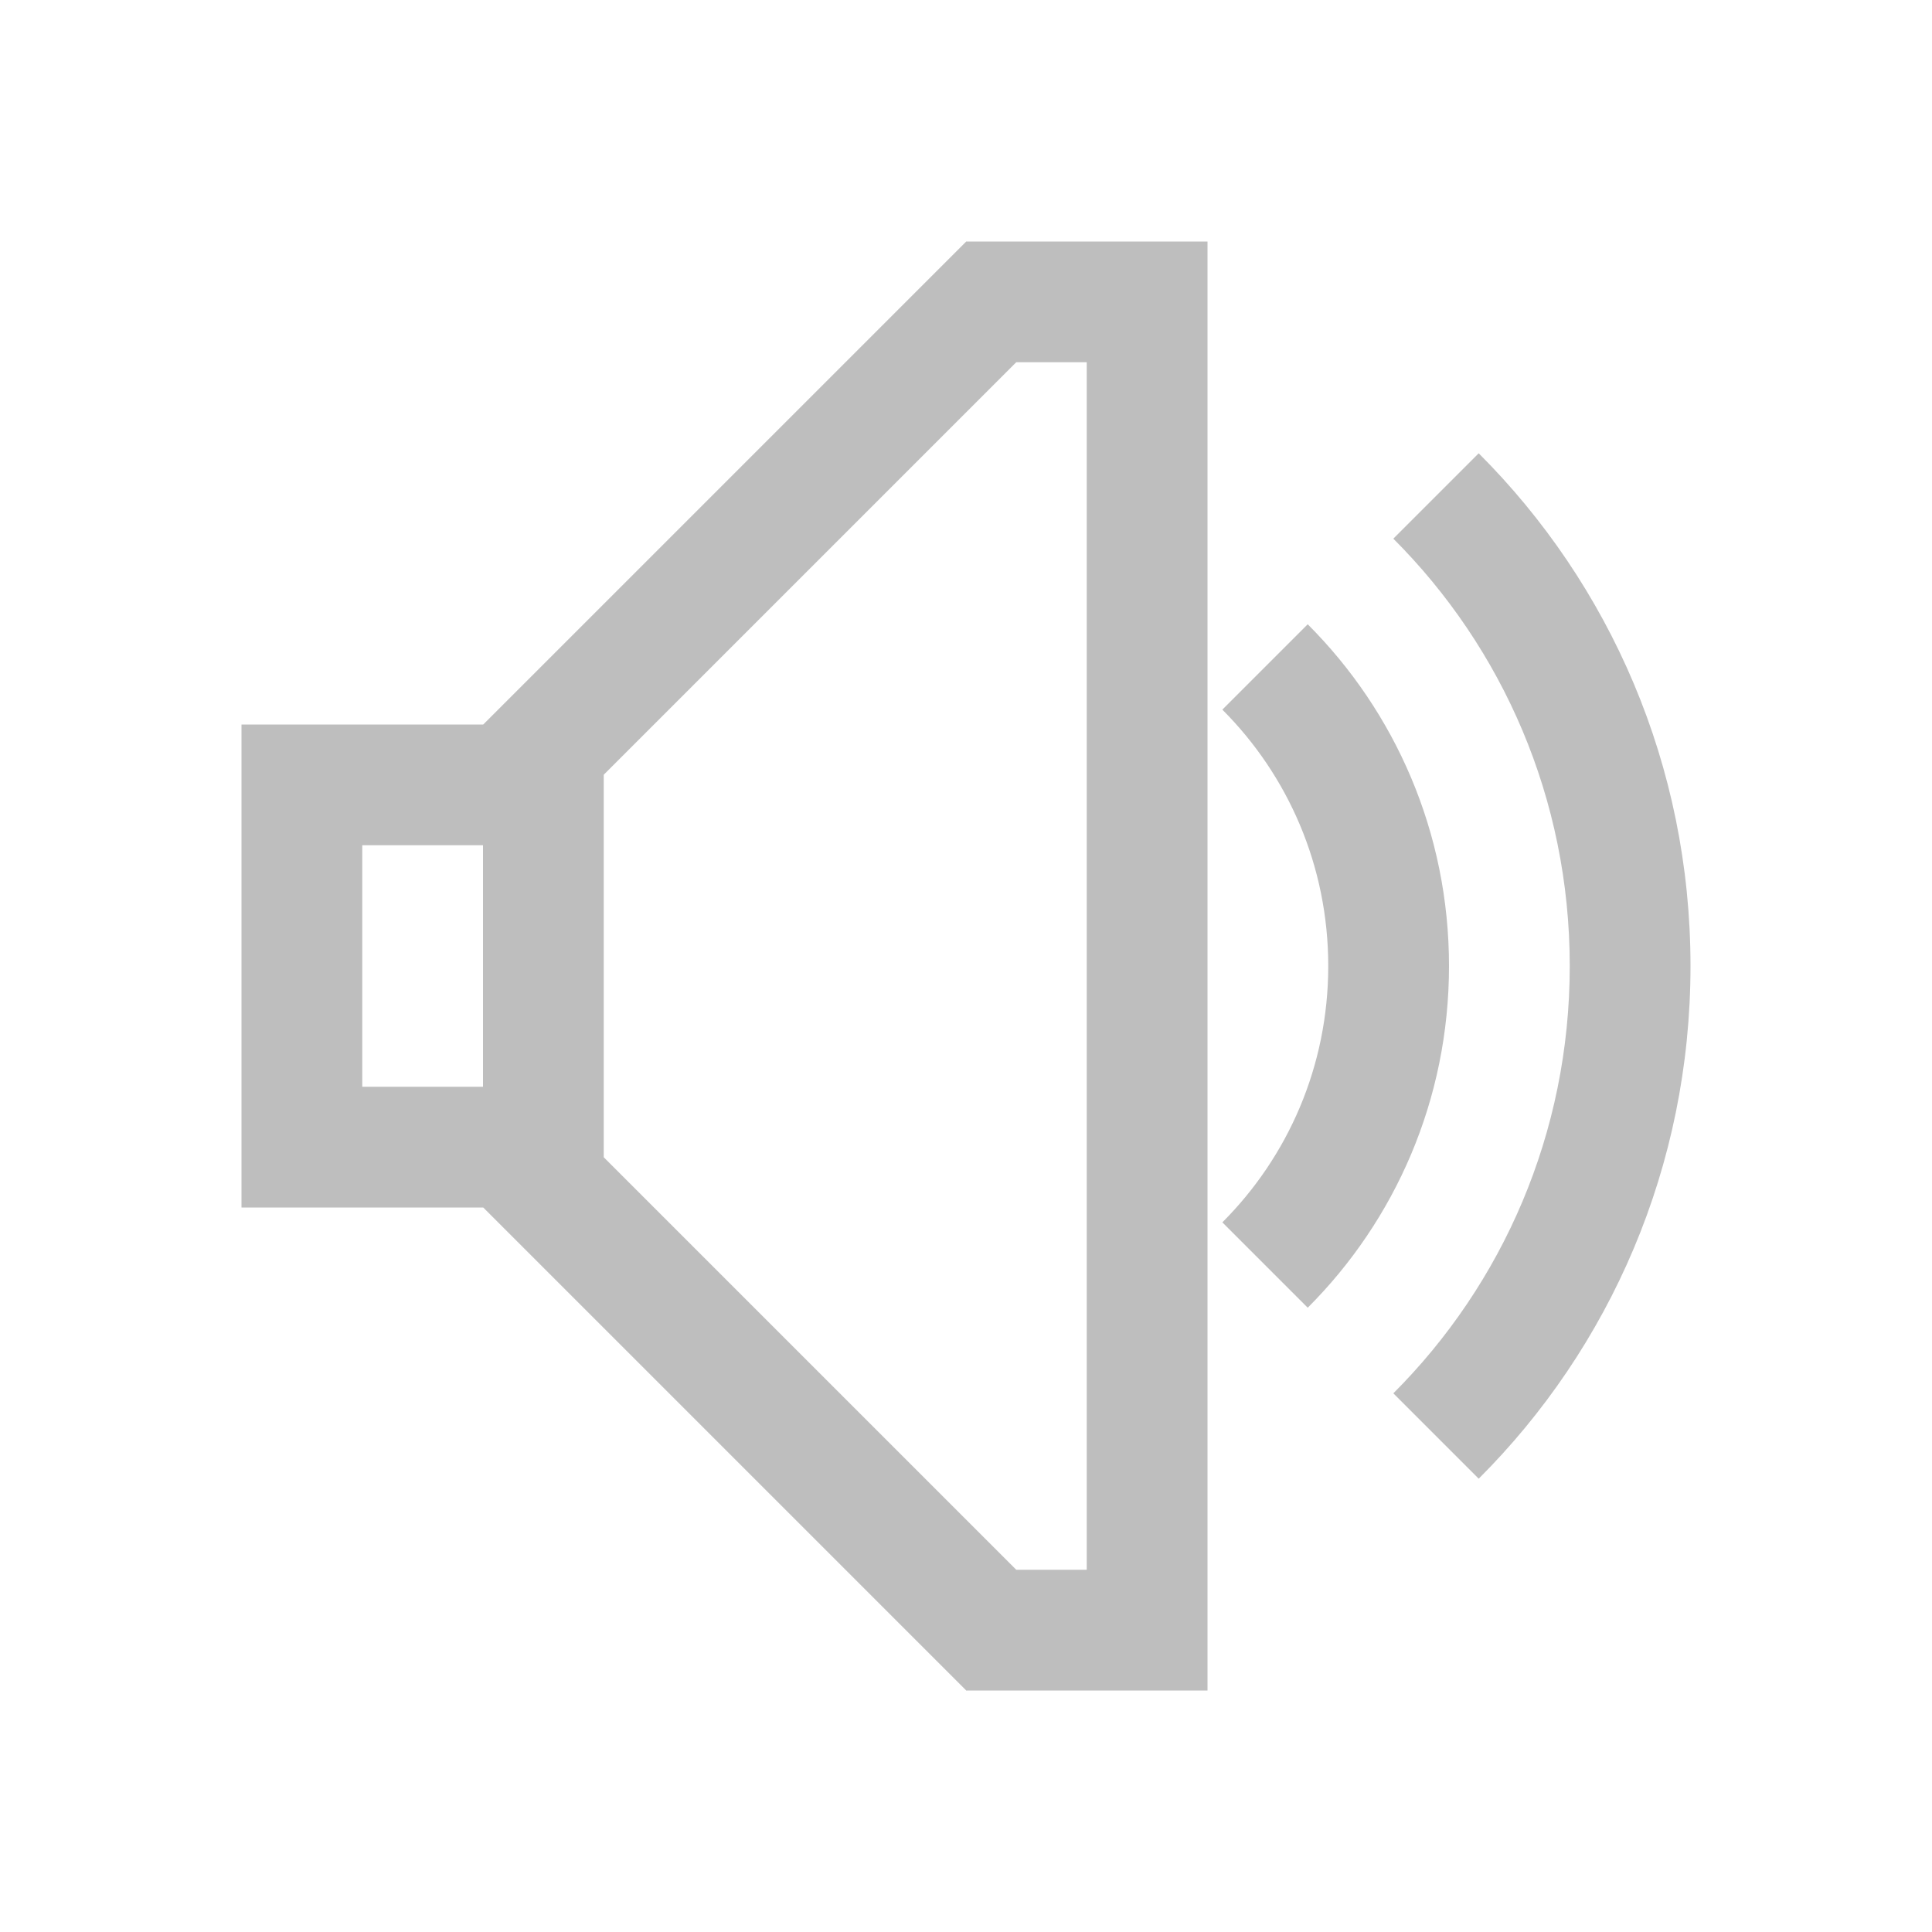 <?xml version="1.0" encoding="UTF-8" standalone="no"?>
<svg
   xmlns:dc="http://purl.org/dc/elements/1.1/"
   xmlns:cc="http://creativecommons.org/ns#"
   xmlns:rdf="http://www.w3.org/1999/02/22-rdf-syntax-ns#"
   xmlns:svg="http://www.w3.org/2000/svg"
   xmlns="http://www.w3.org/2000/svg"
   xmlns:sodipodi="http://sodipodi.sourceforge.net/DTD/sodipodi-0.dtd"
   xmlns:inkscape="http://www.inkscape.org/namespaces/inkscape"
   width="16"
   viewBox="0 0 16 16"
   height="16"
   id="svg2"
   version="1.1"
   inkscape:version="0.91pre2 r"
   sodipodi:docname="audio-speakers-symbolic.svg">
  <sodipodi:namedview
     pagecolor="#ffffff"
     bordercolor="#666666"
     borderopacity="1"
     objecttolerance="10"
     gridtolerance="10"
     guidetolerance="10"
     inkscape:pageopacity="0"
     inkscape:pageshadow="2"
     inkscape:window-width="1366"
     inkscape:window-height="672"
     id="namedview32"
     showgrid="true"
     inkscape:showpageshadow="false"
     borderlayer="true"
     inkscape:zoom="32"
     inkscape:cx="7.9641919"
     inkscape:cy="6.5786215"
     inkscape:window-x="-4"
     inkscape:window-y="25"
     inkscape:window-maximized="1"
     inkscape:current-layer="svg2">
    <inkscape:grid
       type="xygrid"
       id="grid4163" />
    <sodipodi:guide
       position="0,16"
       orientation="16,0"
       id="guide4169" />
    <sodipodi:guide
       position="0,0"
       orientation="0,16"
       id="guide4171" />
    <sodipodi:guide
       position="16,0"
       orientation="-16,0"
       id="guide4173" />
    <sodipodi:guide
       position="16,16"
       orientation="0,-16"
       id="guide4175" />
    <sodipodi:guide
       position="2,14"
       orientation="12,0"
       id="guide4177" />
    <sodipodi:guide
       position="2,2"
       orientation="0,12"
       id="guide4179" />
    <sodipodi:guide
       position="14,2"
       orientation="-12,0"
       id="guide4181" />
    <sodipodi:guide
       position="14,14"
       orientation="0,-12"
       id="guide4183" />
  </sodipodi:namedview>
  <defs
     id="defs4">
    <clipPath
       id="clipPath6">
      <rect
         x="26.999"
         y="221.5"
         width="1.876"
         height="4.874"
         fill="#bebebe"
         color="#bebebe"
         id="rect8" />
    </clipPath>
    <clipPath
       id="clipPath10">
      <rect
         x="26.966"
         y="221.33"
         width="2.898"
         height="5.216"
         fill="#bebebe"
         color="#bebebe"
         id="rect12" />
    </clipPath>
    <clipPath
       id="clipPath14">
      <rect
         x="26.85"
         y="220.75"
         width="3.825"
         height="6.375"
         fill="#bebebe"
         color="#bebebe"
         id="rect16" />
    </clipPath>
  </defs>
  <path
     style="color:#000000;text-decoration:none;text-decoration-line:none;text-decoration-style:solid;text-decoration-color:#000000;clip-rule:nonzero;display:inline;overflow:visible;visibility:visible;opacity:1;isolation:auto;mix-blend-mode:normal;color-interpolation:sRGB;color-interpolation-filters:linearRGB;solid-color:#000000;solid-opacity:1;fill:#bebebe;fill-opacity:1;fill-rule:nonzero;stroke:none;stroke-width:1;stroke-linecap:butt;stroke-linejoin:miter;stroke-miterlimit:4;stroke-dasharray:none;stroke-dashoffset:0;stroke-opacity:1;color-rendering:auto;image-rendering:auto;shape-rendering:auto;text-rendering:auto;enable-background:accumulate"
     d="M 8 2 L 8 2.002 L 4.002 6 L 4 6 L 3 6 L 2 6 L 2 7 L 2 10 L 3 10 L 4.002 10 L 8 13.998 L 8 14 L 8.002 14 L 9 14 L 9.416 14 L 10 14 L 10 13 L 10 2 L 9.416 2 L 9 2 L 8 2 z M 8.416 3 L 9 3 L 9 13 L 8.416 13 L 5 9.584 L 5 9 L 5 6.416 L 8.416 3 z M 12.246 3.754 L 11.539 4.461 C 12.443 5.365 13 6.615 13 8 C 13 9.385 12.443 10.635 11.539 11.539 L 12.246 12.246 C 13.331 11.162 14 9.662 14 8 C 14 6.338 13.331 4.838 12.246 3.754 z M 10.83 5.17 L 10.123 5.877 C 10.665 6.419 11 7.169 11 8 C 11 8.831 10.665 9.581 10.123 10.123 L 10.83 10.83 C 11.553 10.107 12 9.108 12 8 C 12 6.892 11.553 5.893 10.83 5.17 z M 3 7 L 4 7 L 4 9 L 3 9 L 3 7 z "
     id="rect4218" />
</svg>

